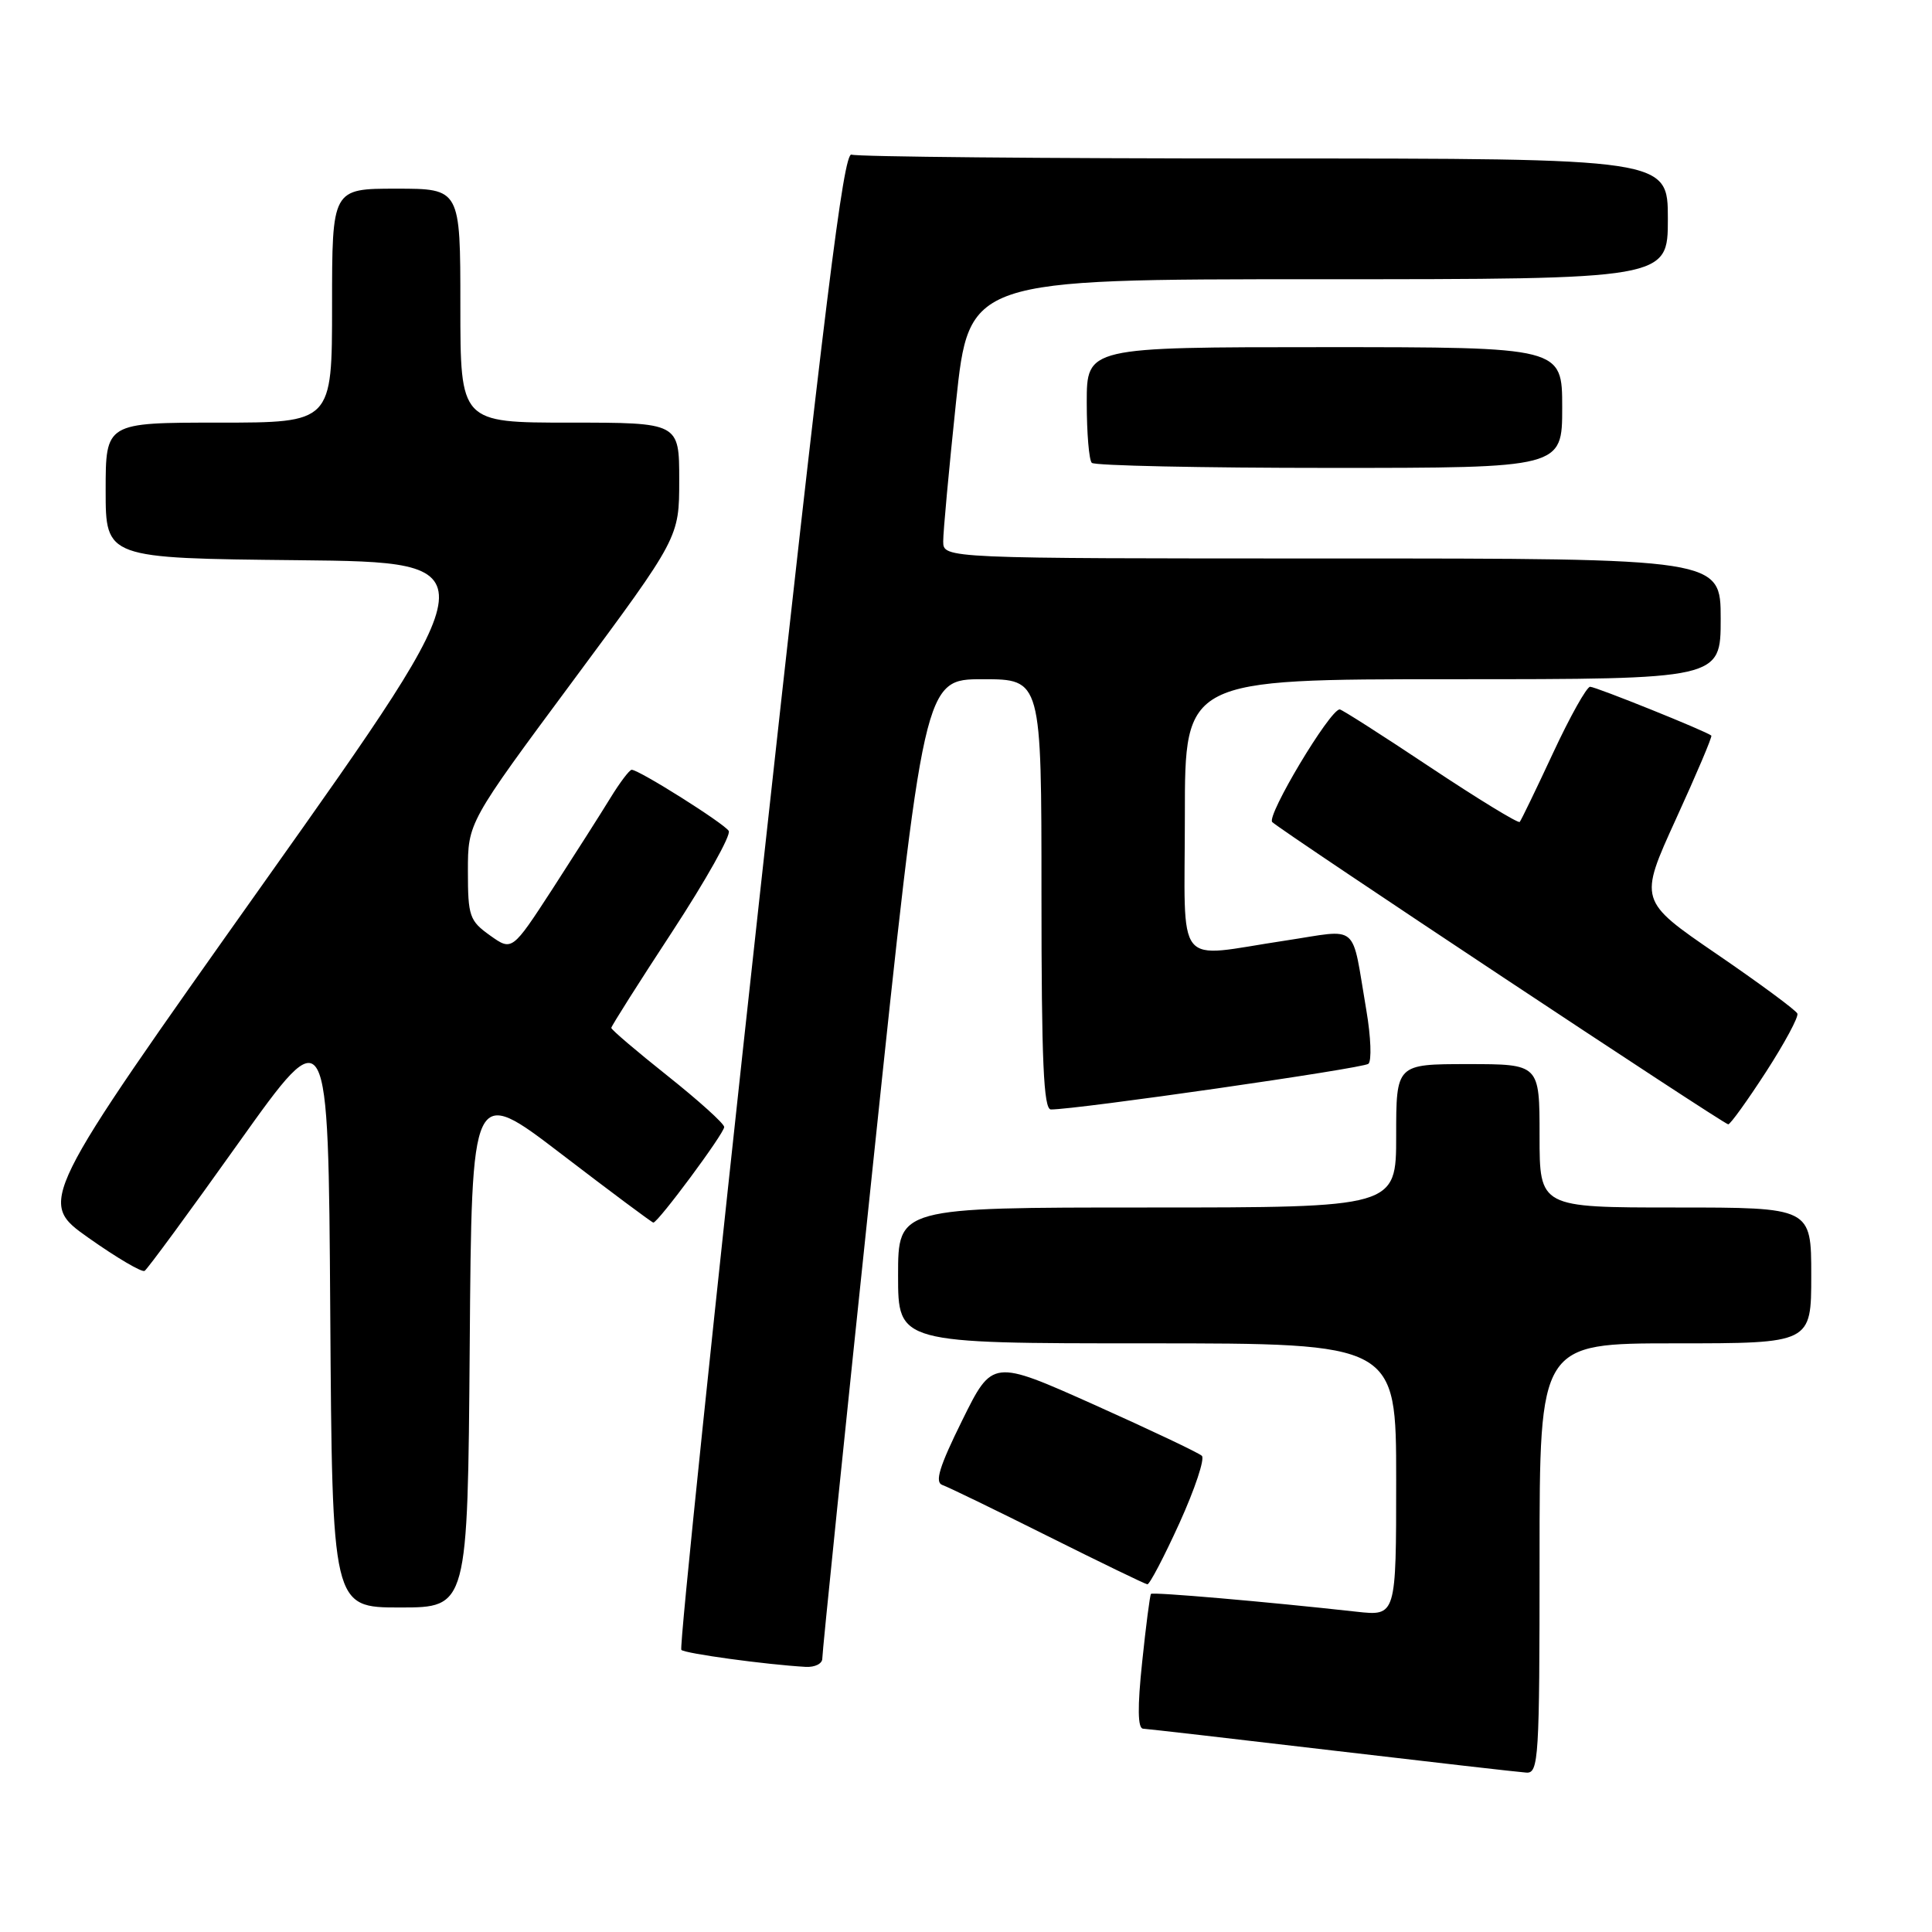 <?xml version="1.0" encoding="UTF-8" standalone="no"?>
<!DOCTYPE svg PUBLIC "-//W3C//DTD SVG 1.1//EN" "http://www.w3.org/Graphics/SVG/1.1/DTD/svg11.dtd" >
<svg xmlns="http://www.w3.org/2000/svg" xmlns:xlink="http://www.w3.org/1999/xlink" version="1.1" viewBox="0 0 256 256">
 <g >
 <path fill="currentColor"
d=" M 204.00 206.50 C 204.00 178.00 204.00 178.00 222.00 178.00 C 240.00 178.00 240.00 178.00 240.00 169.00 C 240.00 160.00 240.00 160.00 222.00 160.00 C 204.00 160.00 204.00 160.00 204.00 150.50 C 204.00 141.00 204.00 141.00 194.50 141.00 C 185.00 141.00 185.00 141.00 185.00 150.50 C 185.00 160.00 185.00 160.00 152.00 160.00 C 119.00 160.00 119.00 160.00 119.00 169.00 C 119.00 178.00 119.00 178.00 152.00 178.00 C 185.00 178.00 185.00 178.00 185.00 196.07 C 185.00 214.14 185.00 214.14 179.75 213.56 C 167.77 212.23 152.74 210.93 152.51 211.20 C 152.37 211.37 151.84 215.44 151.34 220.25 C 150.71 226.22 150.75 229.02 151.46 229.06 C 152.03 229.09 163.30 230.38 176.50 231.94 C 189.70 233.49 201.29 234.82 202.25 234.88 C 203.88 234.99 204.00 233.02 204.00 206.50 Z  M 108.96 219.75 C 108.94 219.06 111.96 189.59 115.68 154.25 C 122.43 90.00 122.43 90.00 130.21 90.00 C 138.00 90.00 138.00 90.00 138.00 118.50 C 138.00 140.63 138.28 147.00 139.25 147.01 C 142.62 147.03 180.61 141.57 181.32 140.96 C 181.77 140.58 181.65 137.39 181.05 133.88 C 179.02 122.03 180.30 123.13 170.27 124.64 C 155.42 126.87 157.00 128.85 157.00 108.00 C 157.00 90.00 157.00 90.00 192.50 90.00 C 228.00 90.00 228.00 90.00 228.00 82.00 C 228.00 74.00 228.00 74.00 176.50 74.00 C 125.00 74.00 125.00 74.00 124.98 71.75 C 124.97 70.51 125.74 62.19 126.68 53.25 C 128.40 37.00 128.40 37.00 174.70 37.00 C 221.00 37.00 221.00 37.00 221.00 29.00 C 221.00 21.00 221.00 21.00 167.58 21.00 C 138.20 21.00 113.56 20.77 112.83 20.49 C 111.77 20.09 109.28 40.17 100.63 119.04 C 94.65 173.51 89.99 218.33 90.28 218.62 C 90.77 219.10 101.40 220.56 106.75 220.87 C 107.99 220.94 108.98 220.44 108.96 219.75 Z  M 62.24 178.41 C 62.50 143.82 62.50 143.82 74.38 152.91 C 80.91 157.91 86.40 162.00 86.57 162.00 C 87.20 162.00 96.00 150.13 95.96 149.33 C 95.94 148.87 92.57 145.83 88.46 142.56 C 84.36 139.30 81.00 136.44 81.00 136.20 C 81.00 135.97 84.64 130.22 89.09 123.43 C 93.53 116.64 96.90 110.64 96.56 110.10 C 95.94 109.10 84.68 102.00 83.70 102.00 C 83.41 102.00 82.13 103.69 80.87 105.75 C 79.61 107.81 76.16 113.22 73.22 117.77 C 67.85 126.03 67.85 126.03 64.93 123.95 C 62.21 122.01 62.00 121.40 62.00 115.43 C 62.00 108.99 62.00 108.99 76.00 90.11 C 90.00 71.22 90.00 71.22 90.00 63.61 C 90.00 56.00 90.00 56.00 75.50 56.00 C 61.00 56.00 61.00 56.00 61.00 40.50 C 61.00 25.00 61.00 25.00 52.50 25.00 C 44.00 25.00 44.00 25.00 44.00 40.50 C 44.00 56.00 44.00 56.00 29.00 56.00 C 14.00 56.00 14.00 56.00 14.00 64.98 C 14.00 73.97 14.00 73.97 39.54 74.23 C 65.08 74.50 65.08 74.50 35.03 116.87 C 4.98 159.25 4.98 159.25 11.74 164.03 C 15.46 166.66 18.80 168.62 19.16 168.40 C 19.53 168.17 25.16 160.51 31.66 151.37 C 43.50 134.76 43.50 134.76 43.76 173.88 C 44.02 213.00 44.02 213.00 53.00 213.00 C 61.97 213.00 61.97 213.00 62.24 178.41 Z  M 156.29 201.80 C 158.33 197.30 159.67 193.29 159.25 192.90 C 158.84 192.51 152.43 189.47 145.00 186.14 C 131.50 180.10 131.50 180.10 127.50 188.20 C 124.46 194.35 123.83 196.41 124.87 196.77 C 125.63 197.03 131.93 200.09 138.87 203.56 C 145.82 207.03 151.74 209.90 152.03 209.93 C 152.32 209.97 154.24 206.31 156.29 201.80 Z  M 234.00 142.04 C 236.47 138.22 238.35 134.73 238.16 134.30 C 237.97 133.86 233.17 130.31 227.48 126.42 C 217.14 119.34 217.14 119.34 222.08 108.51 C 224.80 102.56 226.91 97.59 226.76 97.47 C 226.11 96.90 211.45 91.00 210.70 91.00 C 210.25 91.00 208.04 94.94 205.80 99.75 C 203.56 104.56 201.57 108.68 201.37 108.91 C 201.18 109.13 195.84 105.87 189.51 101.66 C 183.19 97.45 177.79 94.00 177.52 94.00 C 176.22 94.00 167.76 108.15 168.58 108.93 C 169.96 110.23 228.42 148.99 229.00 148.98 C 229.28 148.98 231.53 145.85 234.00 142.04 Z  M 207.00 54.00 C 207.00 46.00 207.00 46.00 175.50 46.00 C 144.00 46.00 144.00 46.00 144.00 53.33 C 144.00 57.37 144.30 60.97 144.67 61.33 C 145.03 61.70 159.21 62.00 176.17 62.00 C 207.00 62.00 207.00 62.00 207.00 54.00 Z "/>
</g>
</svg>